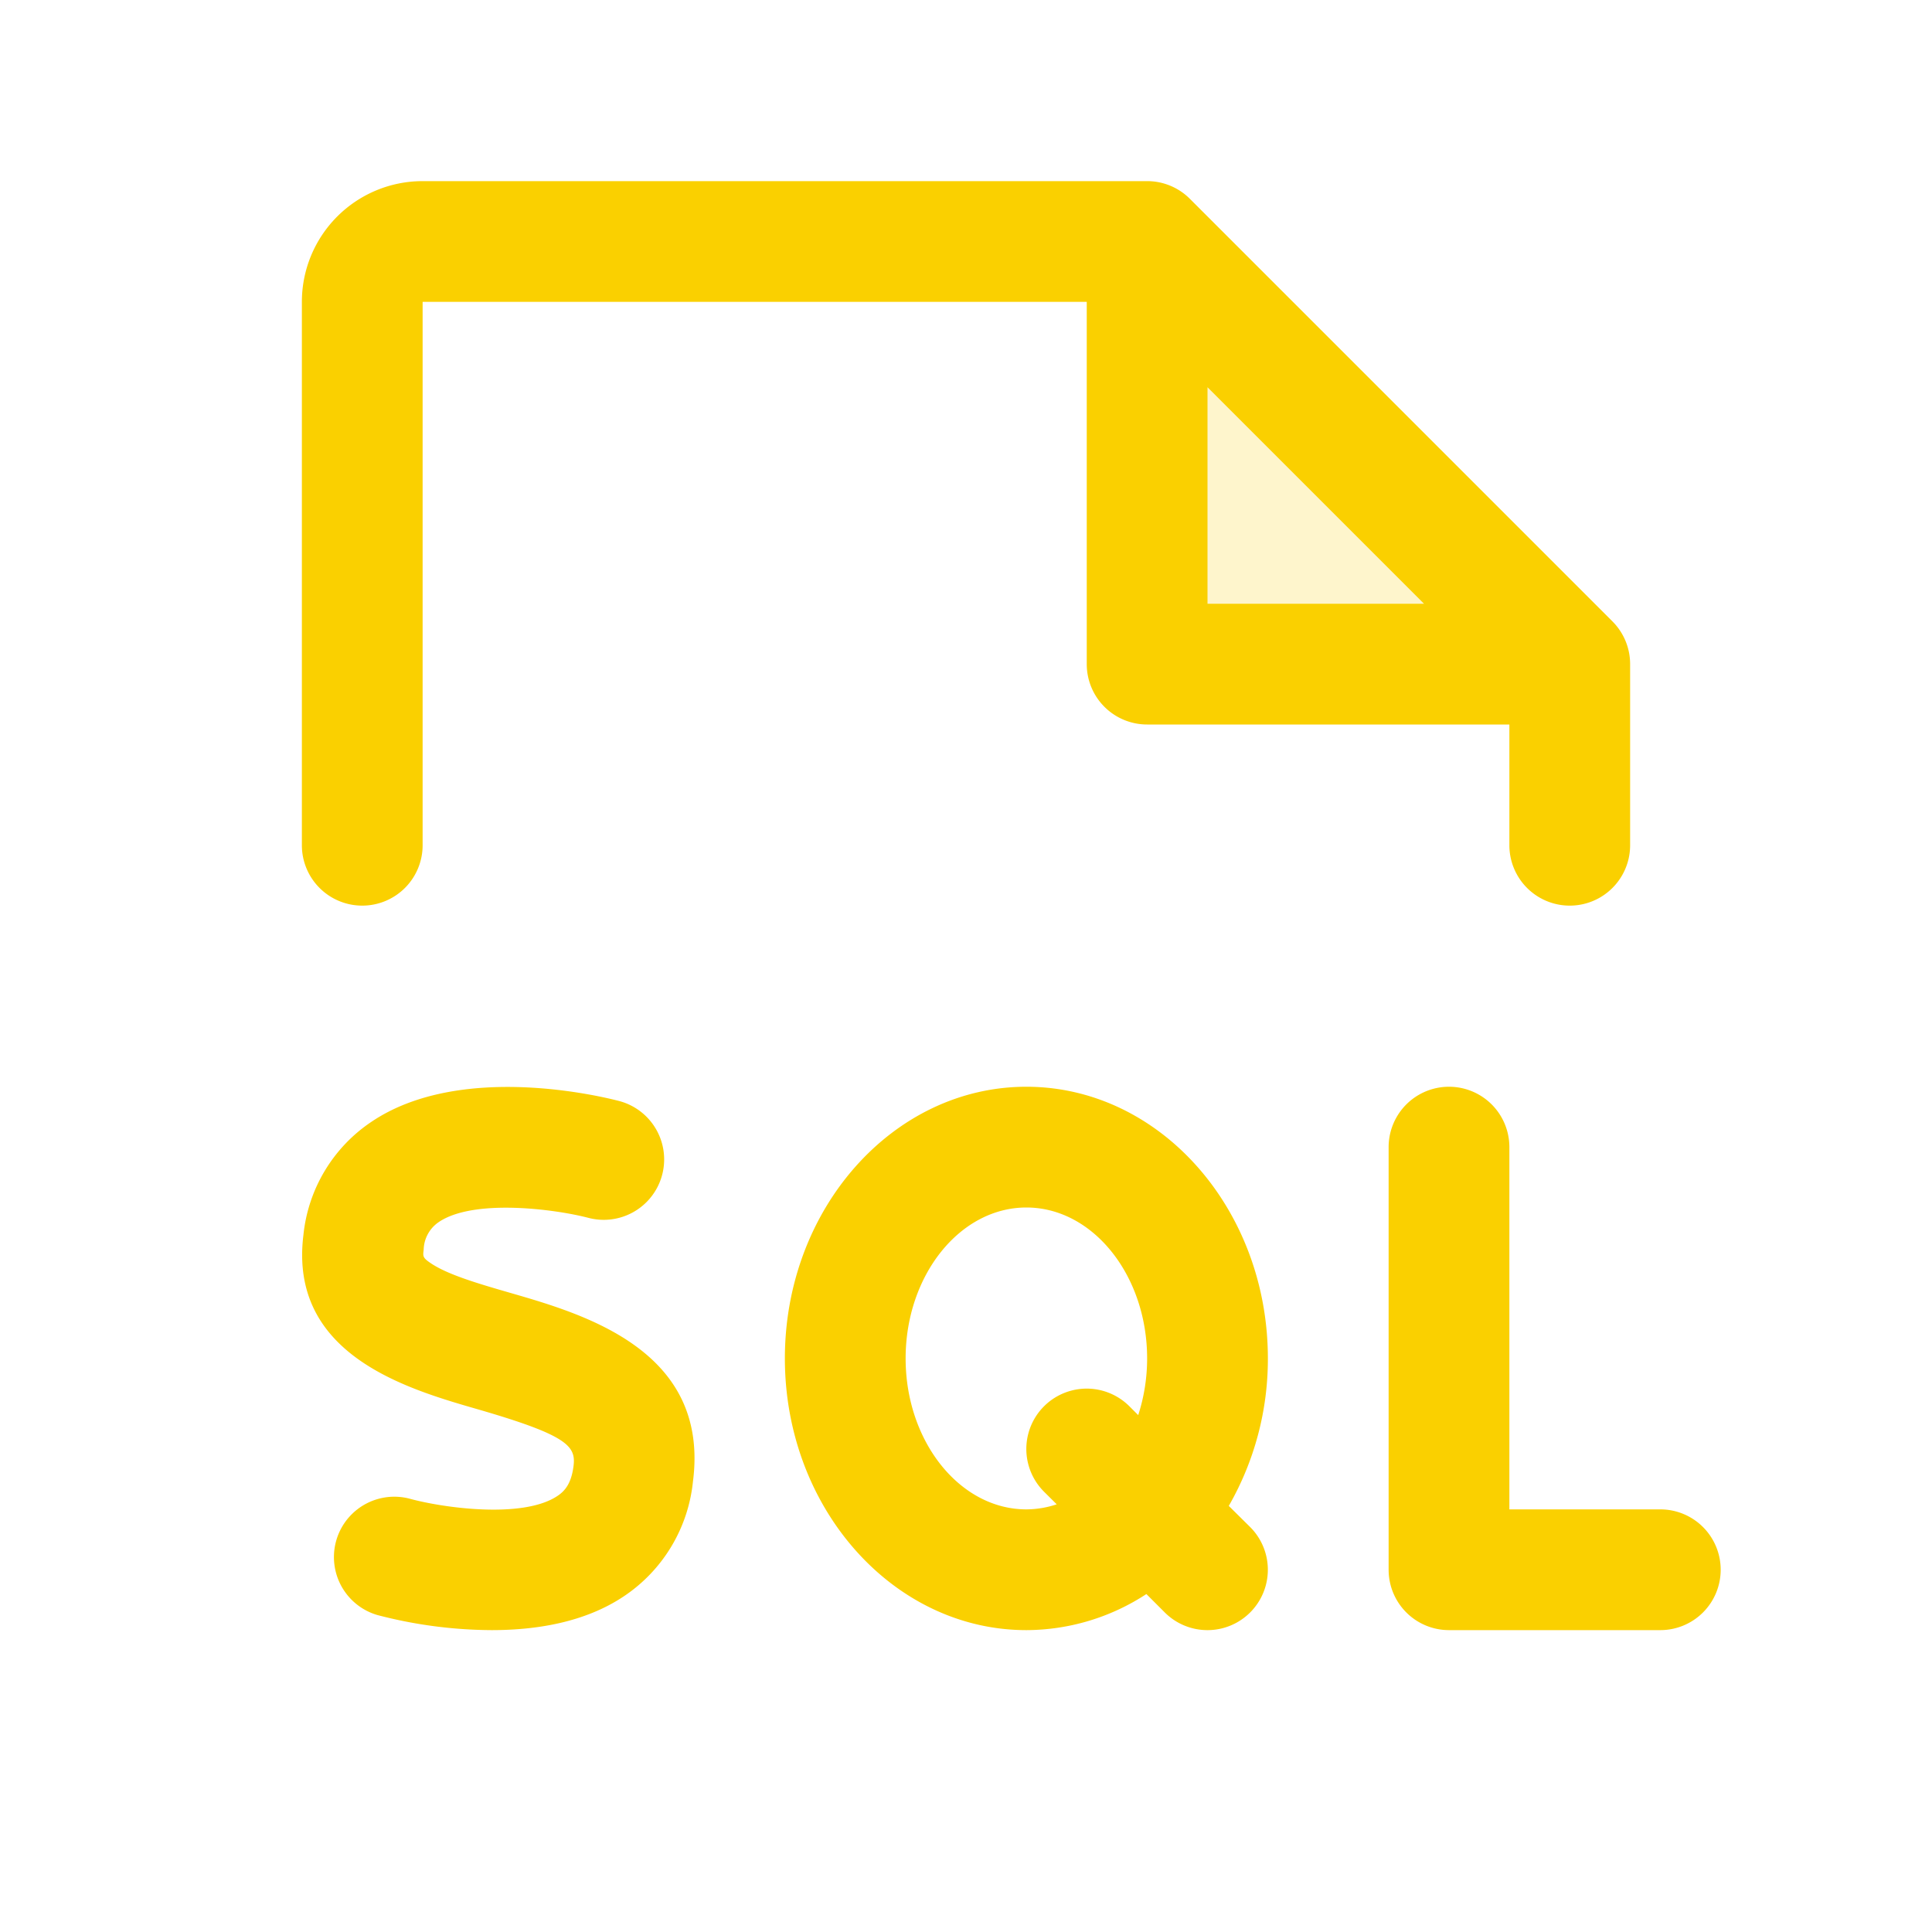 <svg xmlns="http://www.w3.org/2000/svg" viewBox="0 0 256 256" fill="#FAD000"><path d="M208,88H152V32Z" opacity="0.2"/><path d="M48,120a8,8,0,0,0,8-8V40h88V88a8,8,0,0,0,8,8h48v16a8,8,0,0,0,16,0V88a8,8,0,0,0-2.34-5.66l-56-56A8,8,0,0,0,152,24H56A16,16,0,0,0,40,40v72A8,8,0,0,0,48,120ZM160,51.31,188.69,80H160ZM228,208a8,8,0,0,1-8,8H192a8,8,0,0,1-8-8V152a8,8,0,0,1,16,0v48h20A8,8,0,0,1,228,208ZM91.82,196.31a20.82,20.82,0,0,1-9.19,15.23C77.44,215,71,216,65.14,216A60.72,60.72,0,0,1,50,214a8,8,0,0,1,4.3-15.41c4.38,1.2,14.95,2.7,19.55-.36.89-.59,1.83-1.52,2.14-3.93.35-2.67-.71-4.1-12.78-7.59-9.35-2.7-25-7.23-23-23.11a20.55,20.55,0,0,1,9-14.95c11.84-8,30.72-3.31,32.83-2.76a8,8,0,0,1-4.08,15.48c-4.49-1.17-15.22-2.56-19.82.56a4.54,4.54,0,0,0-2,3.67c-.12.9-.14,1.08,1.12,1.9,2.31,1.49,6.44,2.68,10.45,3.84C77.5,174.17,94.06,179,91.82,196.31Zm71,3.23A39.05,39.05,0,0,0,168,180c0-19.85-14.35-36-32-36s-32,16.15-32,36,14.35,36,32,36a29.18,29.18,0,0,0,15.9-4.78l2.44,2.44a8,8,0,0,0,11.31-11.32ZM136,200c-8.82,0-16-9-16-20s7.18-20,16-20,16,9,16,20a24.41,24.41,0,0,1-1.18,7.51l-1.17-1.17a8,8,0,1,0-11.31,11.32l1.68,1.67A12.93,12.93,0,0,1,136,200Z"/></svg>